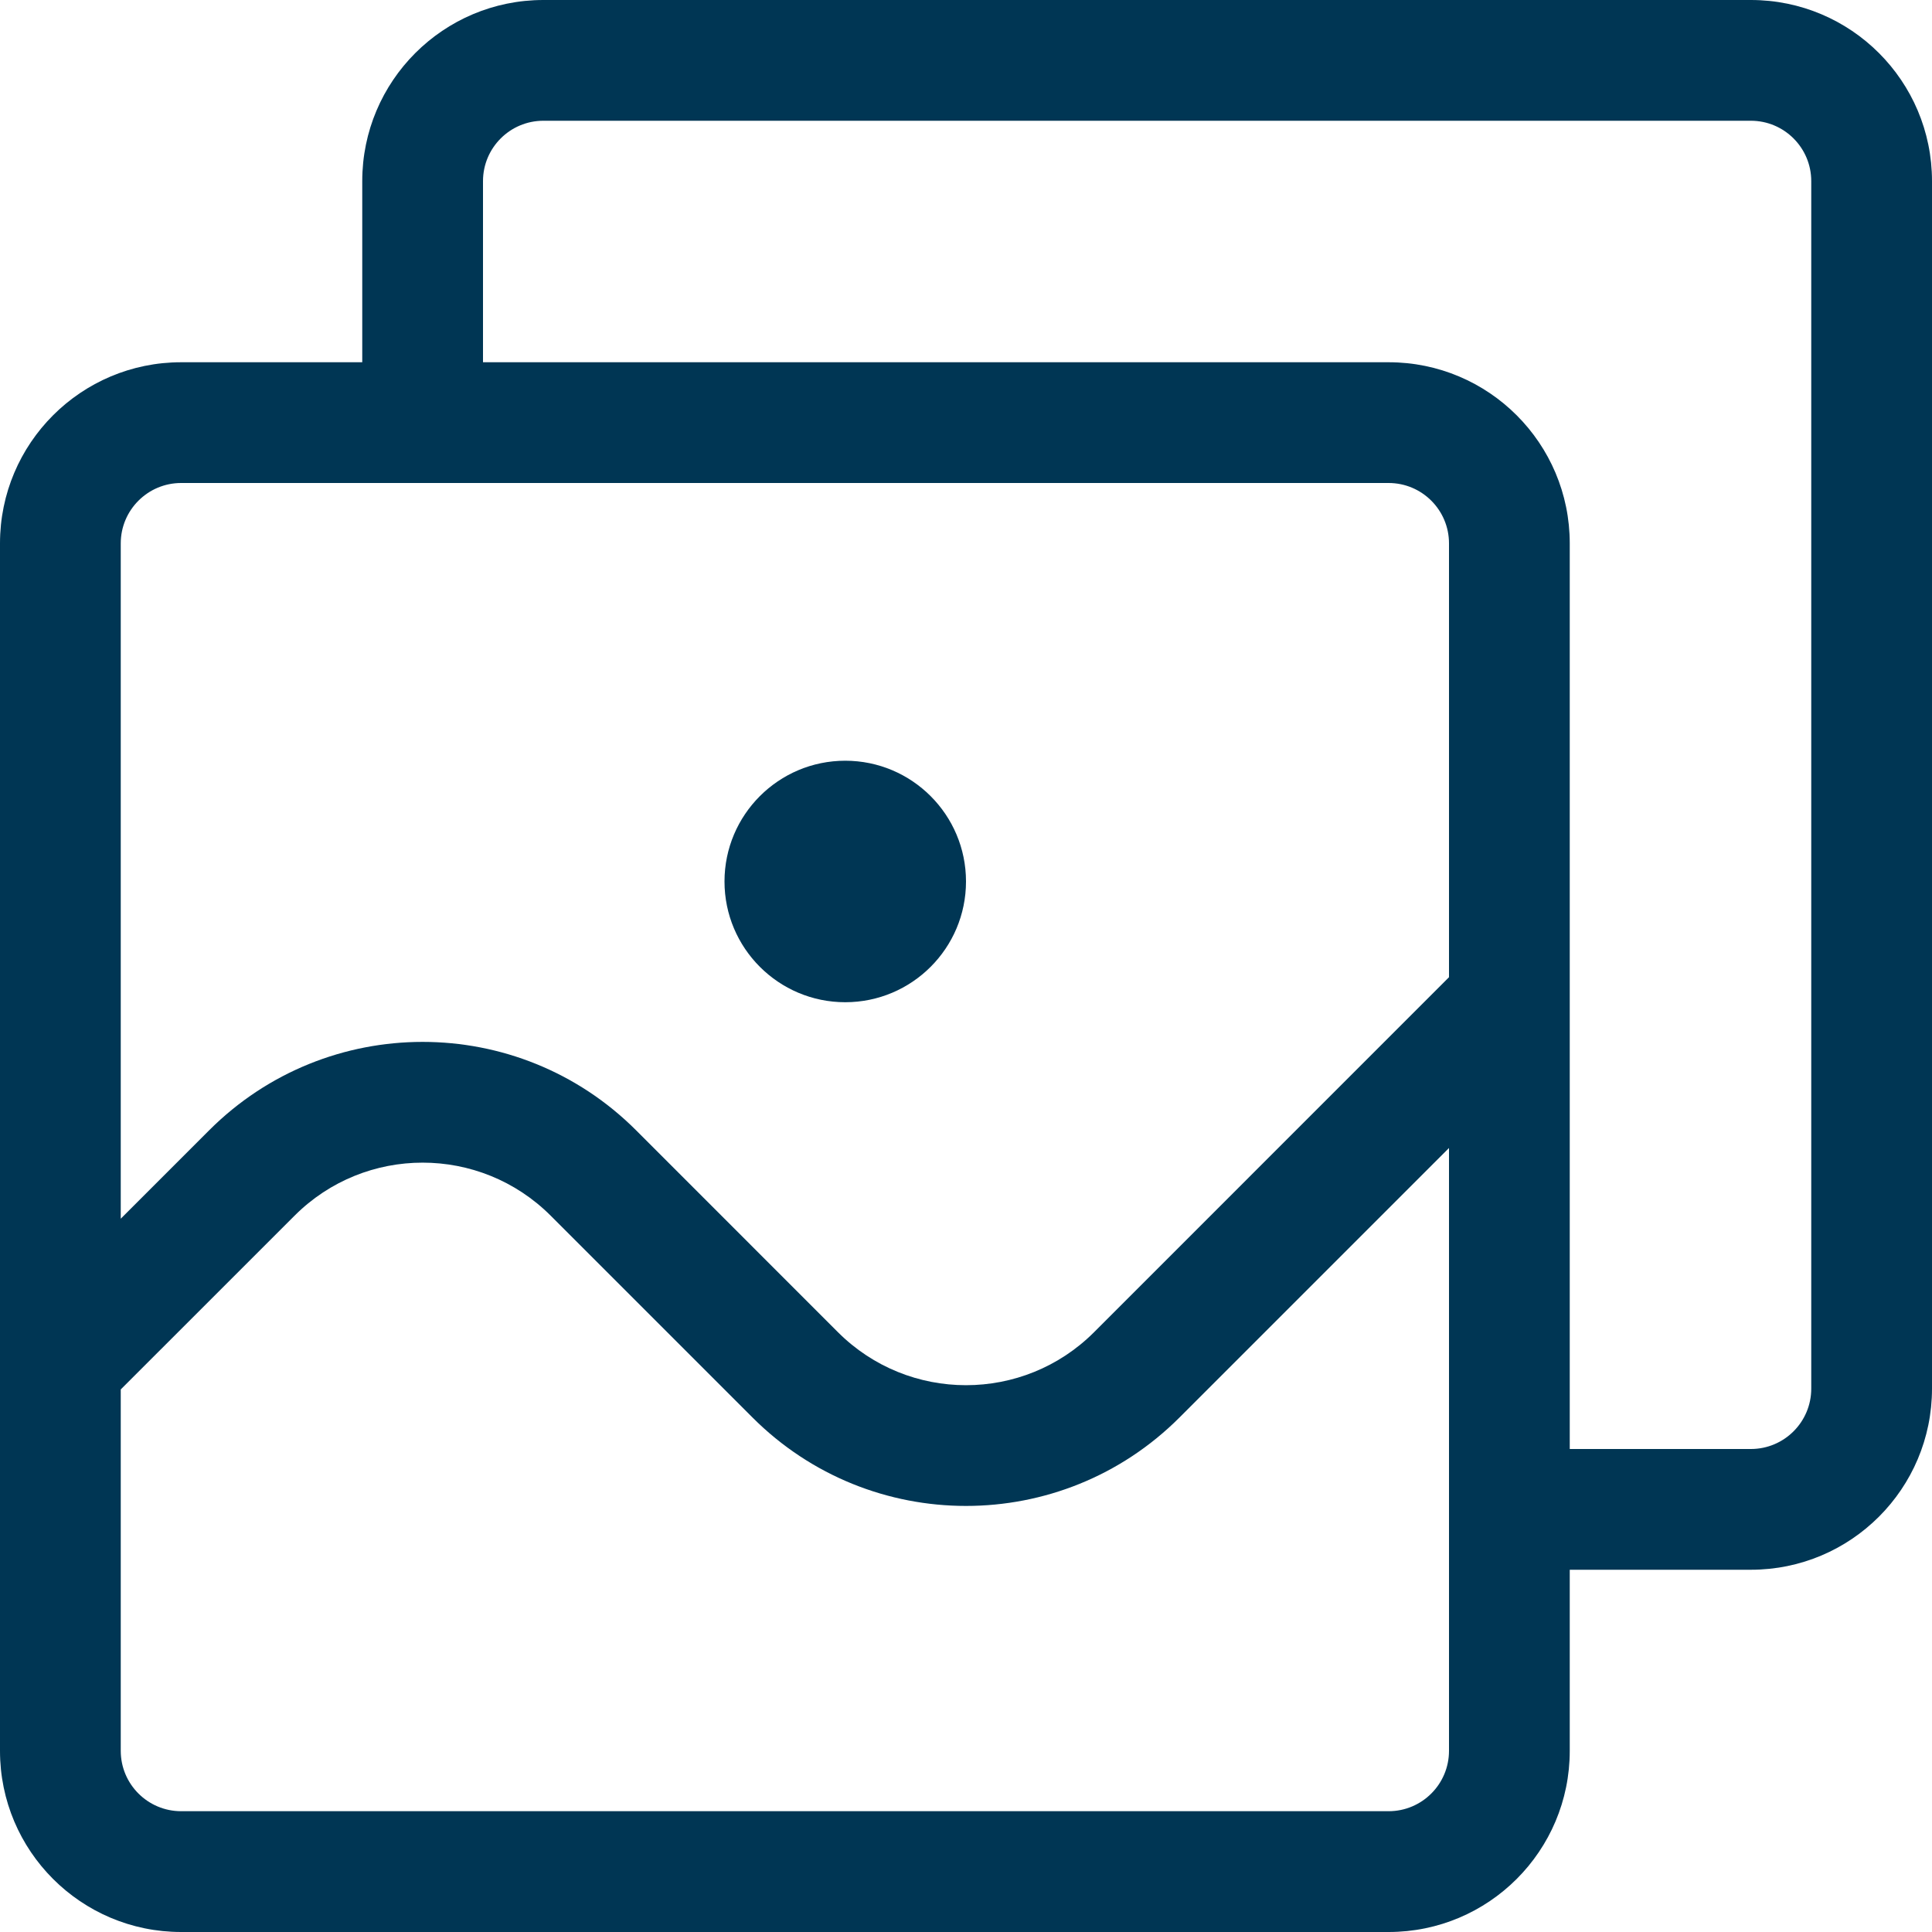 <svg xmlns="http://www.w3.org/2000/svg" width="40" height="40" viewBox="0 0 40 40">
    <g fill="none" fill-rule="evenodd">
        <g fill="#003654">
            <g>
                <path fill-rule="nonzero" d="M17.5 15.75c-1.38 0-2.5 1.12-2.5 2.5s1.12 2.5 2.5 2.5 2.5-1.12 2.5-2.5-1.12-2.5-2.5-2.5z" transform="translate(-1444 -100) translate(1444 100)"/>
                <path d="M32.5 32.5h3.75c2.071 0 3.75-1.679 3.75-3.75v-25C40 1.679 38.321 0 36.25 0h-25C9.179 0 7.5 1.679 7.5 3.75V7.5H3.75C1.679 7.5 0 9.179 0 11.25v25C0 38.321 1.679 40 3.75 40h25c2.071 0 3.75-1.679 3.75-3.75V32.5zm-21.25-30c-.69 0-1.25.56-1.25 1.25V7.5h18.75c2.071 0 3.75 1.679 3.75 3.75V30h3.75c.69 0 1.25-.56 1.25-1.25v-25c0-.69-.56-1.25-1.25-1.25h-25zM30 23.768l-5.58 5.58c-2.441 2.441-6.399 2.441-8.84 0l-4.178-4.178c-1.465-1.465-3.84-1.465-5.304 0L2.5 28.767v7.482c0 .69.56 1.25 1.25 1.25h25c.69 0 1.25-.56 1.25-1.25V23.768zm-7.348 3.813L30 20.232V11.25c0-.69-.56-1.25-1.25-1.25h-25c-.69 0-1.25.56-1.25 1.25v13.982l1.83-1.83c2.441-2.441 6.399-2.441 8.84 0l4.178 4.179c1.465 1.464 3.84 1.464 5.304 0z" transform="translate(-1444 -100) translate(1444 100)"/>
            </g>
        </g>
    </g>
</svg>
